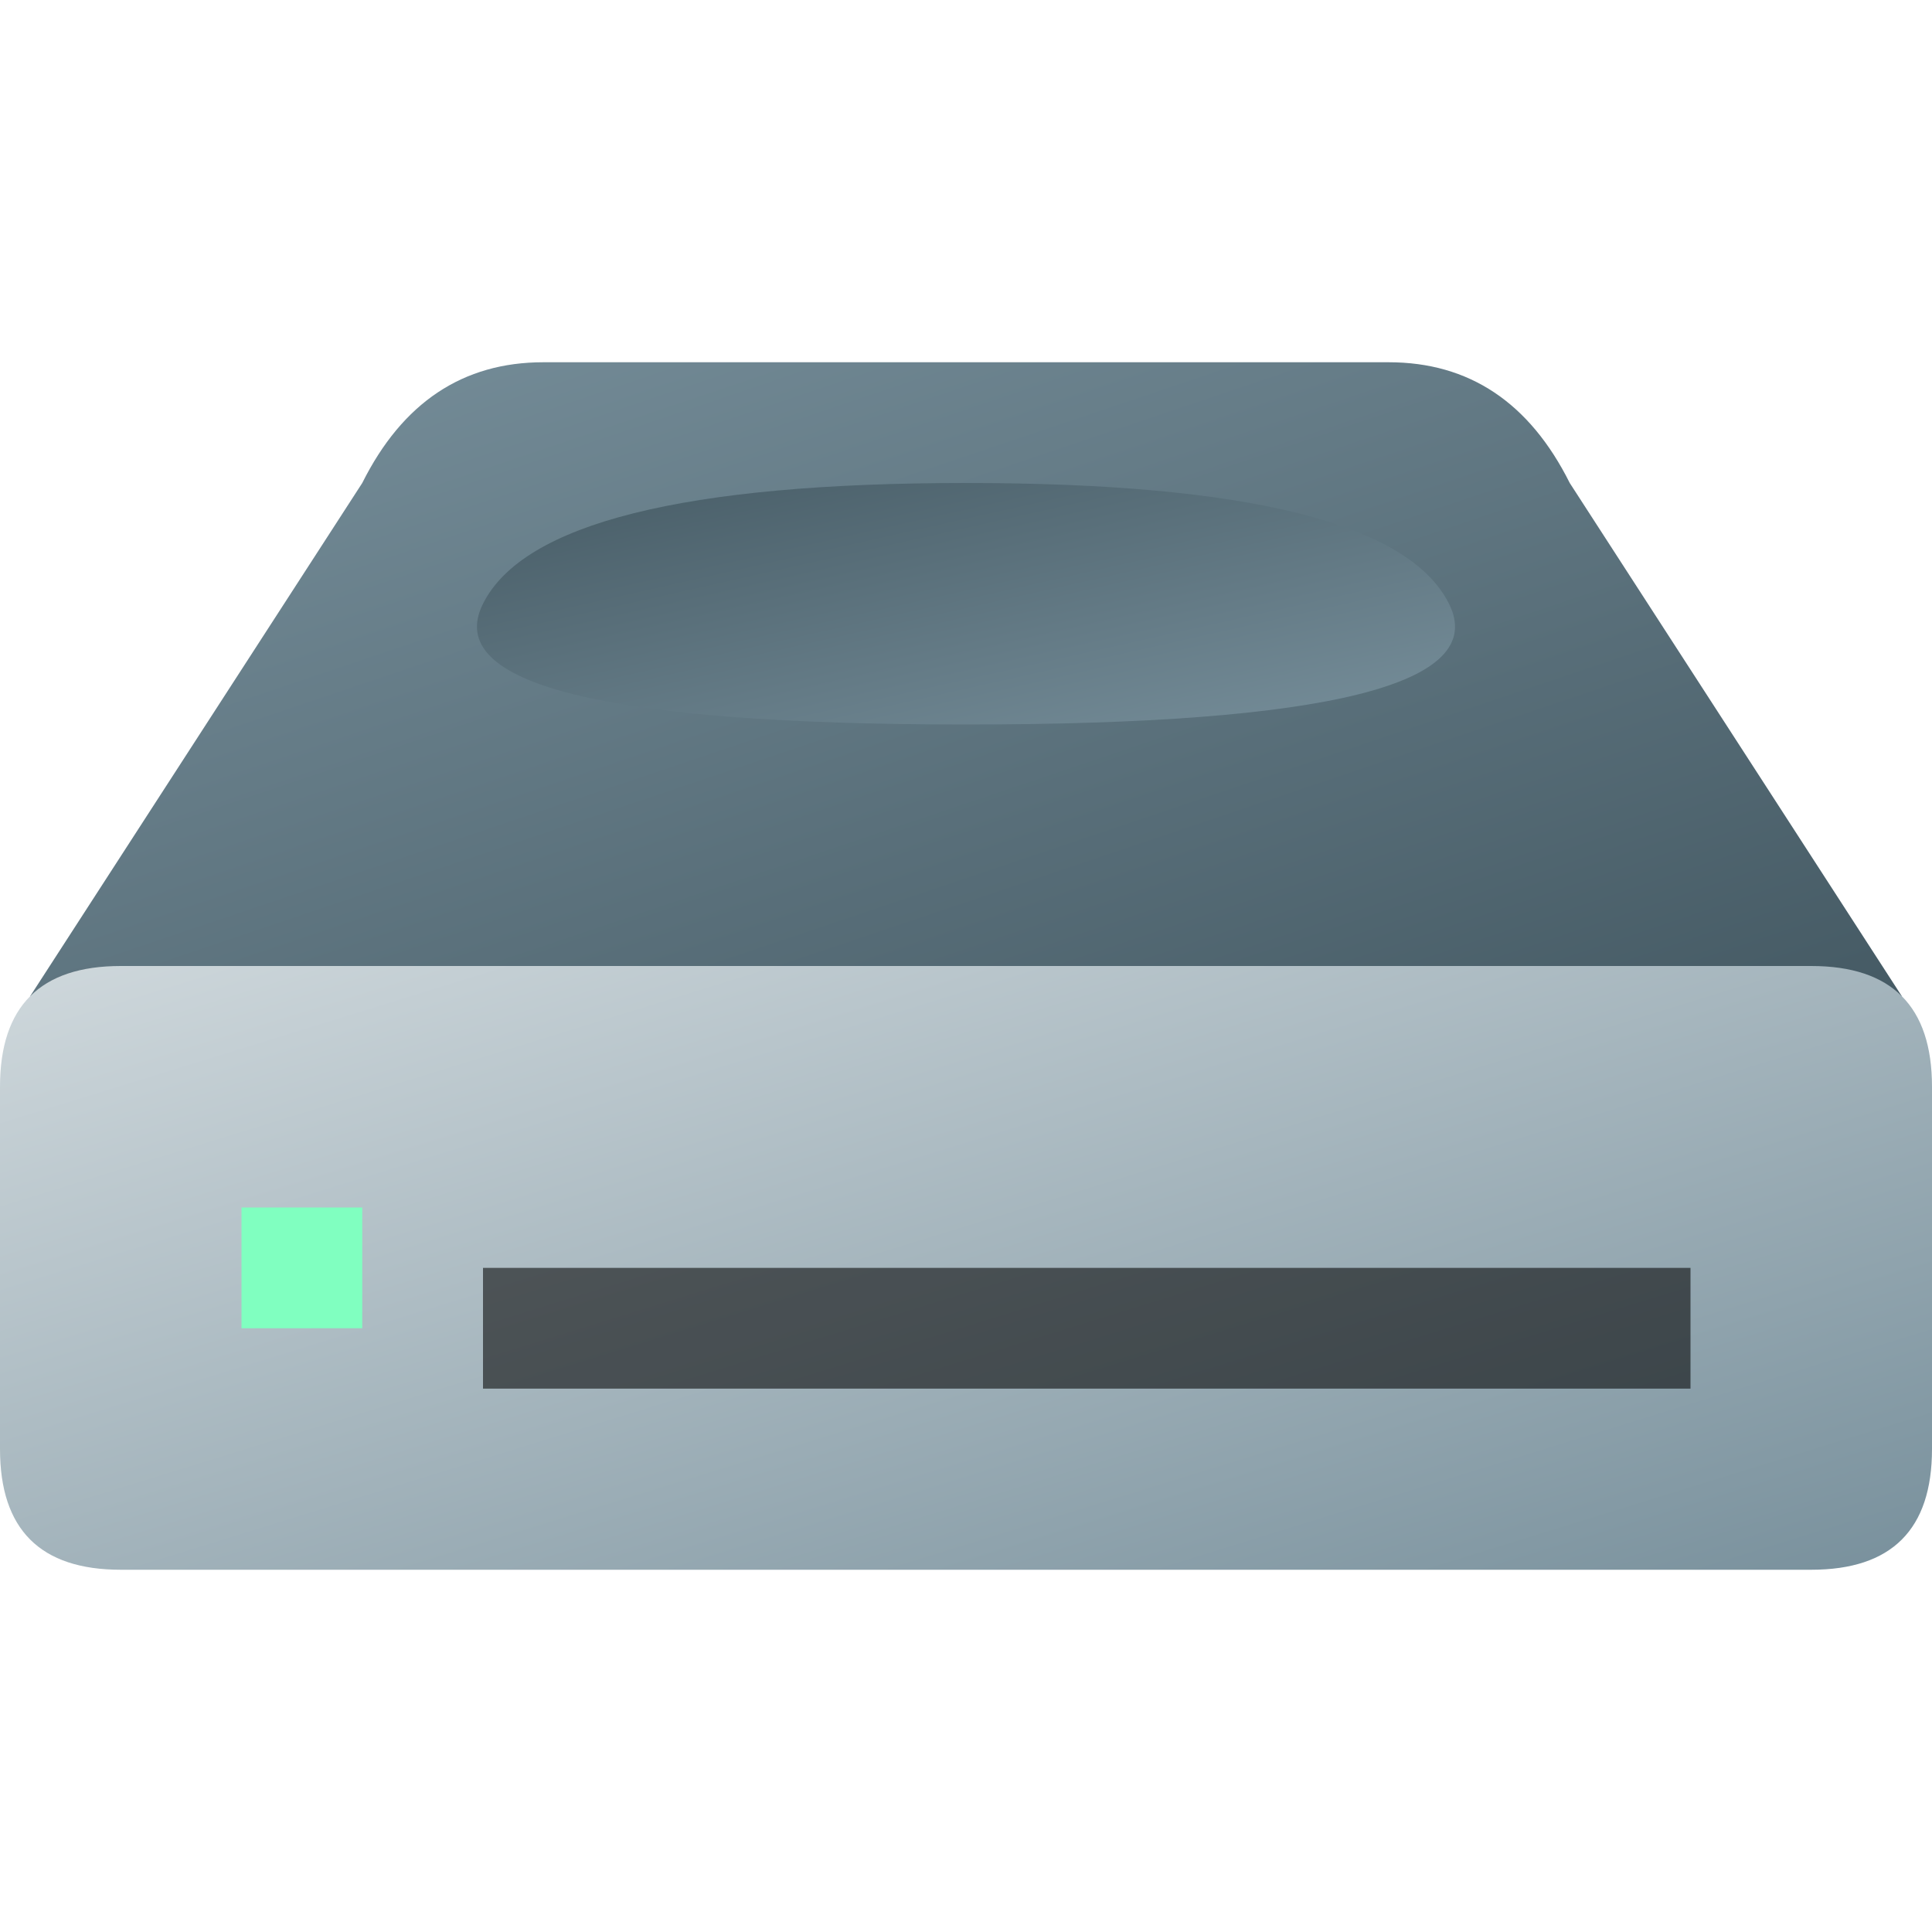<?xml version="1.0" encoding="UTF-8" standalone="no"?>
<svg
   viewBox="0 0 16 16"
   width="16"
   height="16"
   version="1.1"
   id="svg18"
   sodipodi:docname="drive.svg"
   inkscape:version="1.1.2 (0a00cf5339, 2022-02-04)"
   xmlns:inkscape="http://www.inkscape.org/namespaces/inkscape"
   xmlns:sodipodi="http://sodipodi.sourceforge.net/DTD/sodipodi-0.dtd"
   xmlns="http://www.w3.org/2000/svg"
   xmlns:svg="http://www.w3.org/2000/svg"
   xmlns:rdf="http://www.w3.org/1999/02/22-rdf-syntax-ns#"
   xmlns:cc="http://creativecommons.org/ns#"
   xmlns:dc="http://purl.org/dc/elements/1.1/">
  <defs
     id="defs22">
    <filter
       style="color-interpolation-filters:sRGB;"
       inkscape:label="Drop Shadow"
       id="filter844">
      <feFlood
         flood-opacity="0.251"
         flood-color="rgb(255,255,255)"
         result="flood"
         id="feFlood834" />
      <feComposite
         in="flood"
         in2="SourceGraphic"
         operator="out"
         result="composite1"
         id="feComposite836" />
      <feGaussianBlur
         in="composite1"
         stdDeviation="0.5"
         result="blur"
         id="feGaussianBlur838" />
      <feOffset
         dx="0"
         dy="0.5"
         result="offset"
         id="feOffset840" />
      <feComposite
         in="offset"
         in2="SourceGraphic"
         operator="atop"
         result="composite2"
         id="feComposite842" />
    </filter>
    <filter
       style="color-interpolation-filters:sRGB;"
       inkscape:label="Drop Shadow"
       id="filter856">
      <feFlood
         flood-opacity="0.251"
         flood-color="rgb(255,255,255)"
         result="flood"
         id="feFlood846" />
      <feComposite
         in="flood"
         in2="SourceGraphic"
         operator="out"
         result="composite1"
         id="feComposite848" />
      <feGaussianBlur
         in="composite1"
         stdDeviation="0.5"
         result="blur"
         id="feGaussianBlur850" />
      <feOffset
         dx="0"
         dy="0.5"
         result="offset"
         id="feOffset852" />
      <feComposite
         in="offset"
         in2="SourceGraphic"
         operator="atop"
         result="composite2"
         id="feComposite854" />
    </filter>
    <filter
       style="color-interpolation-filters:sRGB;"
       inkscape:label="Drop Shadow"
       id="filter860"
       x="-0.12"
       y="-1.2"
       width="1.24"
       height="3.9">
      <feFlood
         flood-opacity="0.251"
         flood-color="rgb(0,0,0)"
         result="flood"
         id="feFlood850" />
      <feComposite
         in="flood"
         in2="SourceGraphic"
         operator="out"
         result="composite1"
         id="feComposite852" />
      <feGaussianBlur
         in="composite1"
         stdDeviation="0.5"
         result="blur"
         id="feGaussianBlur854" />
      <feOffset
         dx="0"
         dy="0.5"
         result="offset"
         id="feOffset856" />
      <feComposite
         in="offset"
         in2="SourceGraphic"
         operator="atop"
         result="composite2"
         id="feComposite858" />
    </filter>
  </defs>
  <sodipodi:namedview
     pagecolor="#ffffff"
     bordercolor="#666666"
     borderopacity="1"
     objecttolerance="10"
     gridtolerance="10"
     guidetolerance="10"
     inkscape:pageopacity="0"
     inkscape:pageshadow="2"
     inkscape:window-width="882"
     inkscape:window-height="480"
     id="namedview20"
     showgrid="false"
     inkscape:zoom="14.75"
     inkscape:cx="8"
     inkscape:cy="8"
     inkscape:window-x="0"
     inkscape:window-y="0"
     inkscape:window-maximized="0"
     inkscape:current-layer="svg18"
     inkscape:pagecheckerboard="0" />
  <linearGradient
     id="g0"
     x1="0%"
     y1="0%"
     x2="100%"
     y2="100%">
    <stop
       offset="0%"
       style="stop-color:#78909c;stop-opacity:1"
       id="stop2" />
    <stop
       offset="100%"
       style="stop-color:#455a64;stop-opacity:1"
       id="stop4" />
  </linearGradient>
  <linearGradient
     id="g1"
     x1="0%"
     y1="0%"
     x2="100%"
     y2="100%">
    <stop
       offset="0%"
       style="stop-color:#cfd8dc;stop-opacity:1"
       id="stop7" />
    <stop
       offset="100%"
       style="stop-color:#78909c;stop-opacity:1"
       id="stop9" />
  </linearGradient>
  <linearGradient
     id="g2"
     x1="0%"
     y1="0%"
     x2="100%"
     y2="100%">
    <stop
       offset="0%"
       style="stop-color:#455a64;stop-opacity:1"
       id="stop23" />
    <stop
       offset="100%"
       style="stop-color:#78909c;stop-opacity:1"
       id="stop25" />
  </linearGradient>
  <style
     id="style12">
    .ac-color {
      fill: url(#g0);
    }
    .ac-color1 {
      fill: url(#g1);
    }
    .ac-color2 {
      fill: #80ffc0;
    }
    .ac-color3 {
      fill: #000;
      opacity: 0.75;
    }
    .ac-color4 {
      fill: url(#g2);
    }
  </style>
  <path
     d="M.25 8.25 3 4Q3.5 3 4.5 3L11.5 3Q12.5 3 13 4L15.75 8.25.25 8.25"
     class="ac-color"
     id="path14" />
  <path
     d="M1 8 15 8Q16 8 16 9L16 12Q16 13 15 13L1 13Q0 13 0 12L0 9Q0 8 1 8"
     class="ac-color1"
     id="path16" />
  <path
     d="M2 10 3 10 3 11 2 11 2 10"
     class="ac-color2"
     id="path18" />
  <path
     d="M4 10 14 10 14 11 4 11 4 10"
     class="ac-color3"
     id="path20"
     style="filter:url(#filter860)" />
  <path
     d="M8 4Q4.5 4 4 5 3.5 6 8 6 12.5 6 12 5 11.5 4 8 4"
     class="ac-color4"
     id="path22" />
</svg>
